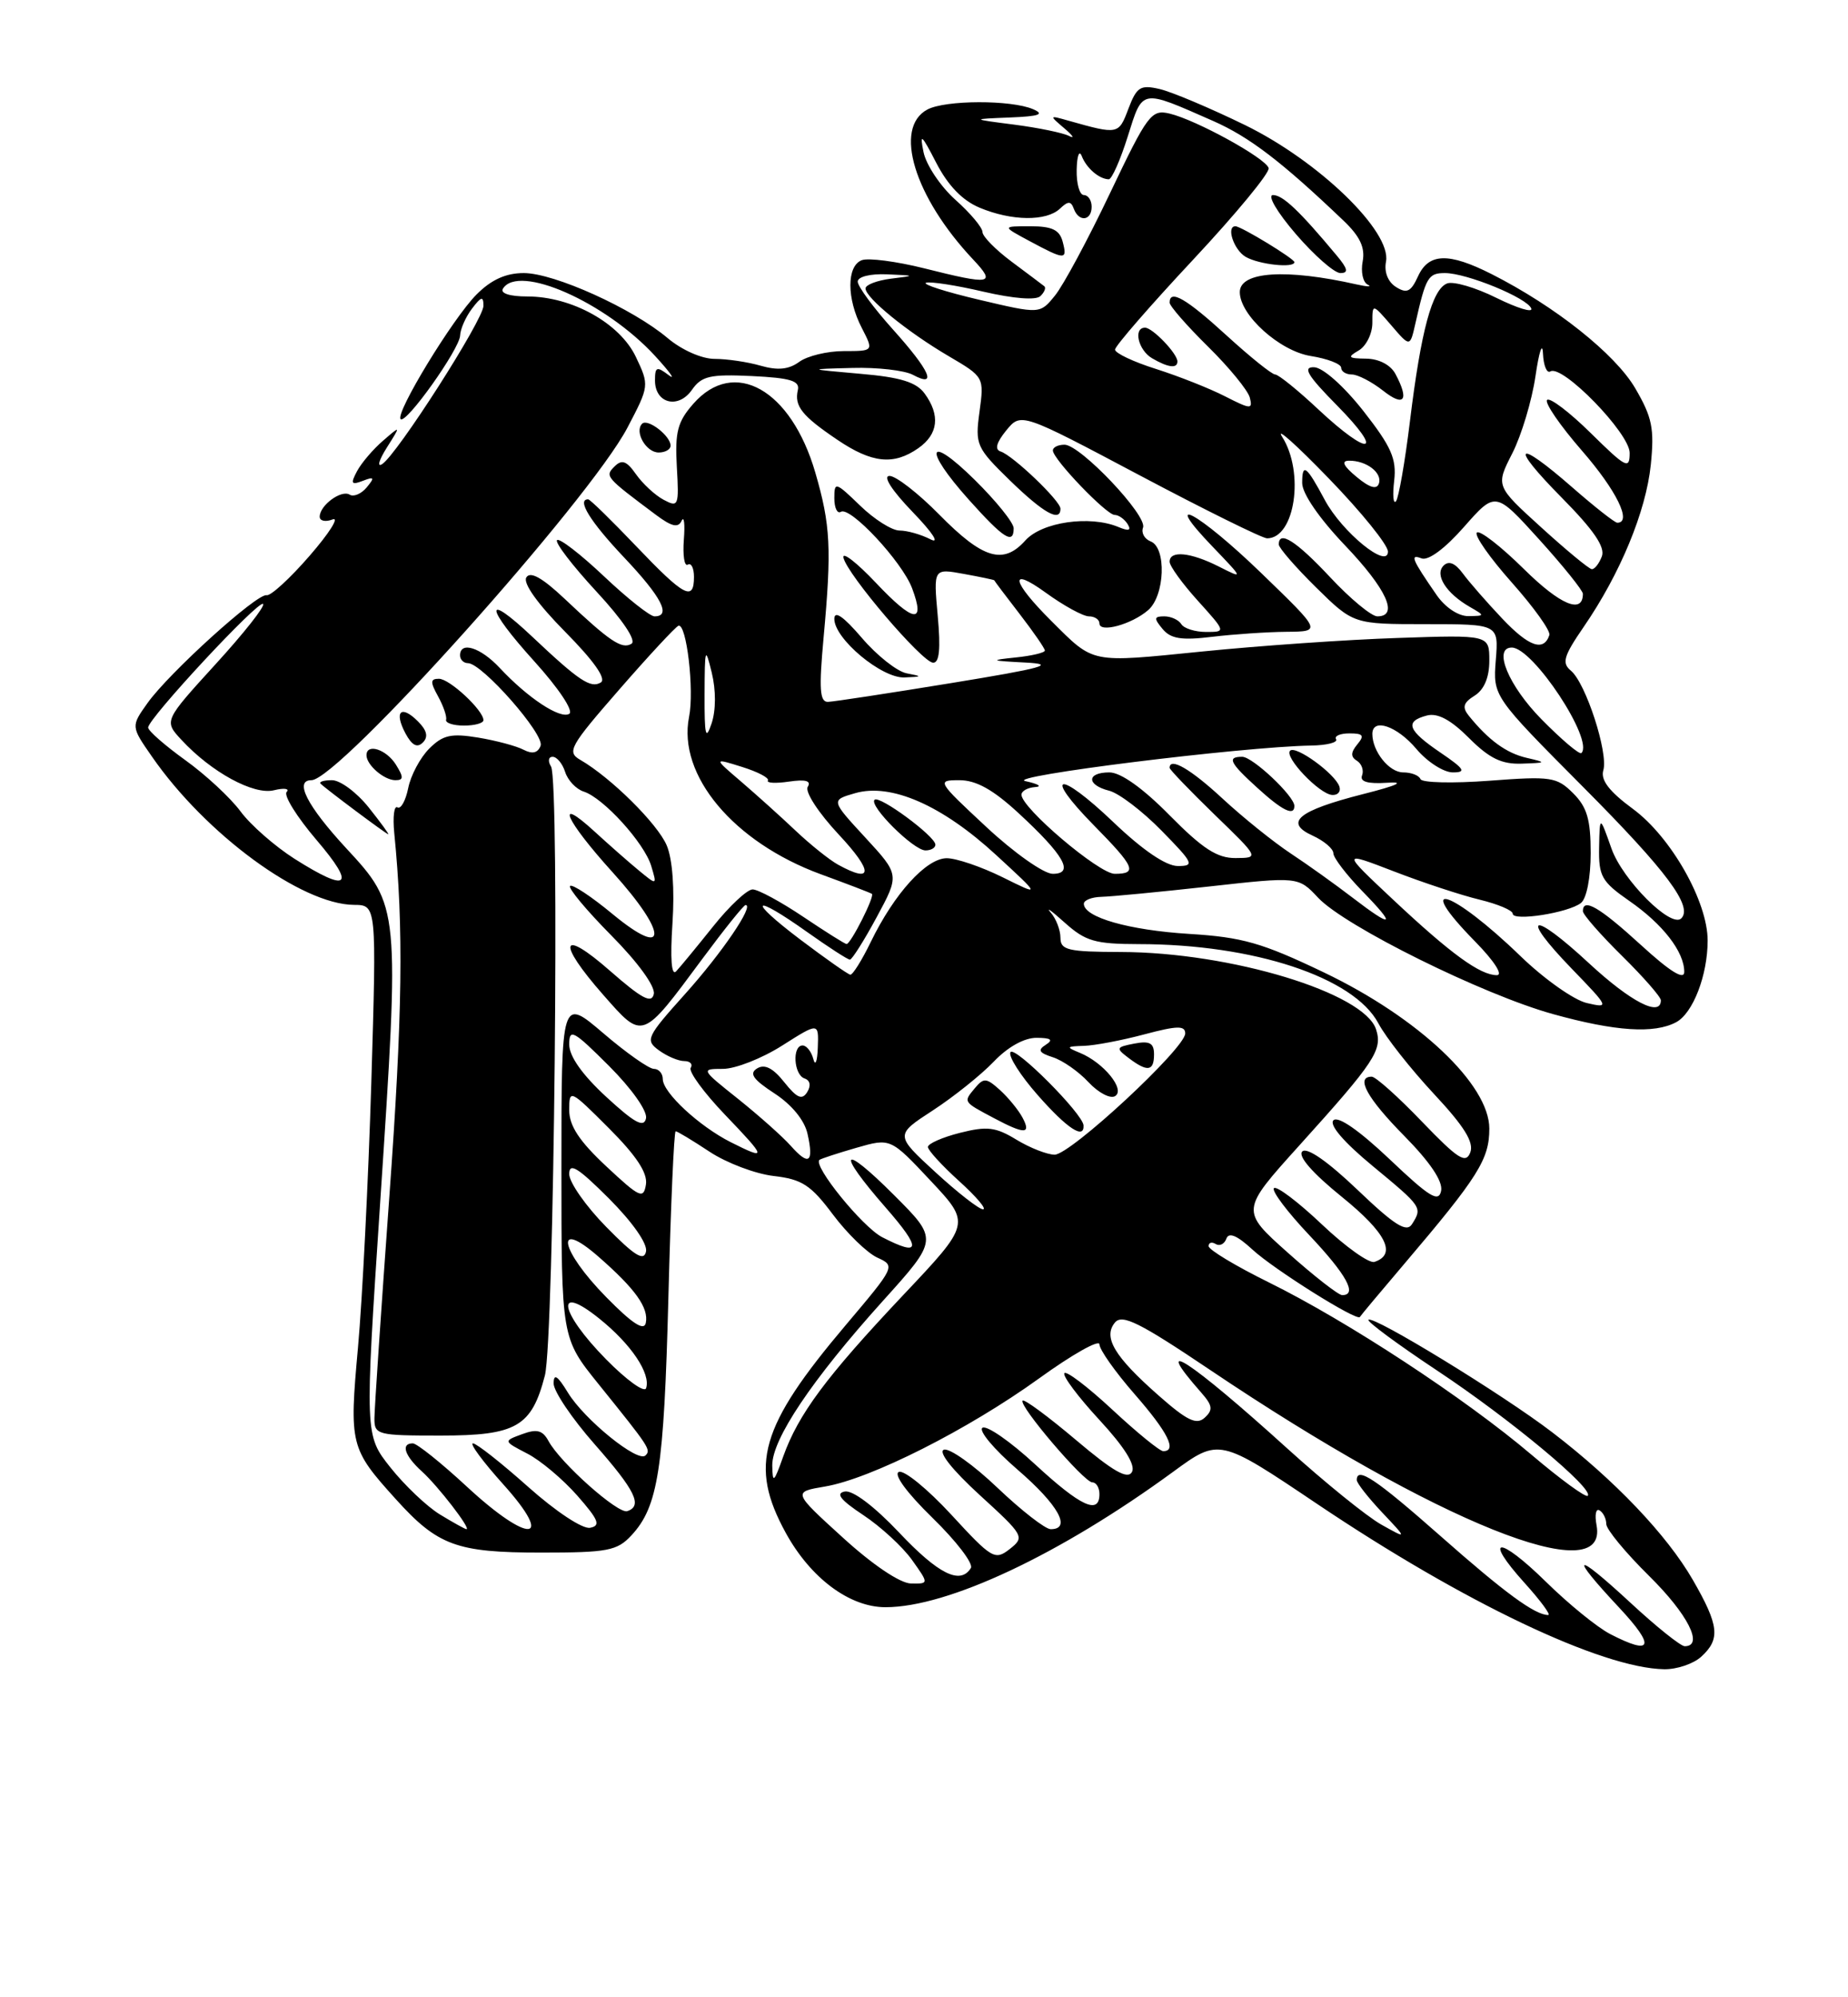 <?xml version="1.0" encoding="UTF-8" standalone="no"?>
<!DOCTYPE svg PUBLIC "-//W3C//DTD SVG 1.1//EN" "http://www.w3.org/Graphics/SVG/1.1/DTD/svg11.dtd" >
<svg xmlns="http://www.w3.org/2000/svg" xmlns:xlink="http://www.w3.org/1999/xlink" version="1.1" viewBox="0 0 237 256">
 <g >
 <path fill="currentColor"
d=" M 218.17 212.35 C 220.66 210.09 220.47 208.35 217.10 202.50 C 213.77 196.73 207.07 189.70 199.08 183.59 C 192.75 178.74 176.10 168.56 175.50 169.16 C 175.28 169.38 179.26 172.32 184.34 175.69 C 193.65 181.86 204.47 190.86 203.62 191.72 C 203.36 191.97 200.11 189.60 196.40 186.45 C 187.89 179.23 172.82 169.35 162.75 164.38 C 158.49 162.28 155.00 160.18 155.00 159.72 C 155.00 159.26 155.41 159.14 155.91 159.45 C 156.42 159.76 157.03 159.45 157.28 158.76 C 157.59 157.90 158.66 158.35 160.62 160.16 C 163.38 162.71 174.07 169.41 174.40 168.80 C 174.49 168.63 177.05 165.57 180.09 162.00 C 189.59 150.83 191.00 148.59 191.00 144.66 C 191.00 139.01 181.92 130.44 169.79 124.64 C 161.85 120.84 159.34 120.12 152.50 119.70 C 144.77 119.22 139.00 117.57 139.00 115.84 C 139.00 115.38 140.01 114.98 141.25 114.95 C 142.49 114.92 148.68 114.33 155.00 113.63 C 166.50 112.35 166.50 112.35 169.05 115.07 C 172.49 118.73 190.18 127.49 199.17 129.98 C 207.17 132.20 212.15 132.52 214.96 131.02 C 217.12 129.87 219.00 124.99 219.00 120.55 C 219.00 115.55 214.31 107.29 209.43 103.69 C 206.37 101.44 205.25 99.98 205.62 98.73 C 206.28 96.50 203.37 87.55 201.47 85.97 C 200.27 84.98 200.52 84.11 203.09 80.37 C 207.78 73.56 211.09 65.56 211.71 59.57 C 212.18 54.93 211.89 53.49 209.71 49.76 C 207.13 45.36 199.45 39.26 191.29 35.13 C 185.77 32.34 183.22 32.42 181.85 35.43 C 180.95 37.40 180.42 37.66 179.04 36.79 C 178.00 36.14 177.49 34.87 177.75 33.53 C 178.48 29.69 169.15 20.66 159.65 16.02 C 155.17 13.84 150.24 11.76 148.71 11.41 C 146.24 10.84 145.78 11.14 144.71 13.95 C 143.46 17.26 143.42 17.27 137.00 15.46 C 134.54 14.76 134.54 14.78 136.50 16.45 C 137.60 17.38 137.87 17.82 137.11 17.43 C 136.34 17.03 133.19 16.38 130.11 15.98 C 124.50 15.26 124.50 15.26 129.50 15.06 C 133.29 14.91 134.01 14.65 132.50 14.00 C 129.67 12.78 121.23 12.81 118.93 14.04 C 114.55 16.38 117.24 25.23 124.79 33.25 C 127.80 36.45 127.15 36.56 118.48 34.38 C 114.94 33.50 111.36 33.03 110.52 33.35 C 108.57 34.10 108.57 38.27 110.53 42.05 C 112.05 45.00 112.05 45.00 108.22 45.00 C 106.11 45.00 103.54 45.62 102.50 46.38 C 101.16 47.36 99.75 47.50 97.57 46.88 C 95.89 46.39 93.23 46.00 91.65 46.00 C 90.01 46.00 87.45 44.87 85.64 43.35 C 81.15 39.55 71.08 35.00 67.17 35.00 C 64.87 35.00 63.00 35.85 61.11 37.75 C 58.07 40.80 50.65 52.98 51.38 53.72 C 52.07 54.40 58.94 44.75 59.01 43.00 C 59.04 42.17 59.72 40.63 60.53 39.56 C 61.72 37.99 62.00 37.92 62.00 39.20 C 62.00 40.97 50.87 58.35 48.99 59.50 C 48.33 59.91 48.61 58.95 49.61 57.37 C 51.42 54.50 51.42 54.50 49.12 56.49 C 47.85 57.58 46.35 59.34 45.79 60.39 C 44.93 62.00 45.05 62.20 46.53 61.63 C 48.00 61.06 48.08 61.20 47.03 62.47 C 46.34 63.30 45.35 63.72 44.84 63.40 C 43.77 62.74 41.00 64.77 41.00 66.23 C 41.00 66.77 41.74 66.93 42.65 66.58 C 43.56 66.23 42.24 68.32 39.72 71.22 C 37.20 74.13 34.71 76.41 34.19 76.29 C 32.97 76.02 21.68 86.24 18.92 90.11 C 16.79 93.10 16.79 93.10 19.49 96.98 C 26.38 106.92 38.66 115.93 45.40 115.98 C 48.30 116.00 48.30 116.00 47.62 138.75 C 47.24 151.26 46.47 166.55 45.91 172.72 C 44.78 185.19 44.90 185.67 50.76 192.15 C 56.14 198.11 58.56 199.00 69.41 199.00 C 77.92 199.00 79.14 198.77 80.97 196.80 C 84.41 193.11 85.15 188.33 85.72 166.25 C 86.02 154.56 86.44 145.00 86.65 145.00 C 86.87 145.00 88.82 146.18 91.00 147.62 C 93.18 149.06 96.88 150.46 99.23 150.73 C 102.86 151.15 103.99 151.89 106.82 155.67 C 108.65 158.11 111.21 160.59 112.51 161.19 C 114.86 162.26 114.82 162.32 108.43 169.88 C 97.47 182.84 96.03 187.83 100.77 196.47 C 103.96 202.28 108.96 206.00 113.56 206.00 C 121.58 206.00 135.95 199.24 150.43 188.66 C 156.36 184.32 156.36 184.32 168.93 192.77 C 187.69 205.38 205.37 213.80 213.42 213.95 C 215.03 213.98 217.17 213.26 218.17 212.35 Z  M 206.50 209.44 C 204.85 208.59 201.15 205.58 198.27 202.75 C 192.19 196.78 190.11 196.90 195.54 202.91 C 197.57 205.16 198.93 207.00 198.55 207.00 C 196.86 207.00 193.01 204.18 184.73 196.87 C 176.45 189.57 174.00 187.93 174.00 189.70 C 174.00 190.09 175.46 191.95 177.25 193.85 C 180.50 197.29 180.50 197.29 177.13 195.40 C 175.27 194.35 169.87 189.98 165.13 185.69 C 152.57 174.31 147.43 170.98 154.06 178.50 C 155.51 180.15 155.59 180.71 154.50 181.71 C 153.45 182.67 152.24 182.09 148.57 178.85 C 142.91 173.87 141.43 171.39 142.99 169.51 C 143.92 168.39 146.17 169.52 155.21 175.60 C 184.20 195.10 206.38 204.00 204.75 195.48 C 204.50 194.15 204.67 193.30 205.14 193.59 C 205.62 193.88 206.00 194.67 206.00 195.34 C 206.00 196.02 208.47 199.01 211.50 202.00 C 216.47 206.90 218.54 211.00 216.06 211.00 C 215.54 211.00 212.39 208.48 209.06 205.39 C 201.87 198.74 201.12 199.08 207.64 206.04 C 212.34 211.07 211.94 212.25 206.50 209.44 Z  M 108.08 197.07 C 101.66 191.23 101.66 191.23 105.81 190.53 C 111.67 189.54 124.15 183.24 133.25 176.68 C 137.51 173.60 141.00 171.64 141.00 172.31 C 141.00 172.98 143.03 175.85 145.50 178.68 C 149.77 183.56 151.00 186.00 149.18 186.00 C 148.73 186.00 145.79 183.60 142.64 180.67 C 139.49 177.74 136.72 175.64 136.50 176.01 C 136.27 176.38 138.29 179.07 141.00 182.00 C 144.21 185.47 145.66 187.79 145.17 188.67 C 144.61 189.66 142.76 188.60 137.98 184.56 C 134.44 181.57 131.37 179.30 131.15 179.52 C 130.57 180.10 139.02 190.00 140.09 190.00 C 140.59 190.00 141.00 190.68 141.00 191.50 C 141.00 194.20 138.60 193.09 132.75 187.69 C 129.59 184.77 126.55 182.66 126.00 183.00 C 125.45 183.34 127.47 185.76 130.50 188.37 C 135.74 192.89 137.47 196.00 134.75 196.00 C 134.06 196.00 130.99 193.61 127.92 190.69 C 124.86 187.77 121.77 185.58 121.06 185.81 C 120.28 186.07 122.09 188.37 125.63 191.61 C 131.34 196.82 131.44 197.01 129.50 198.54 C 127.60 200.03 127.21 199.80 122.00 194.14 C 118.97 190.86 115.95 188.39 115.28 188.66 C 114.55 188.95 116.27 191.31 119.60 194.56 C 122.65 197.53 124.86 200.42 124.51 200.98 C 123.16 203.16 120.36 201.78 115.30 196.42 C 112.12 193.06 109.36 190.98 108.34 191.17 C 107.12 191.41 107.78 192.25 110.71 194.19 C 112.95 195.67 115.76 198.26 116.96 199.94 C 119.14 203.00 119.14 203.00 116.82 202.96 C 115.43 202.93 111.92 200.57 108.08 197.07 Z  M 56.43 194.12 C 54.75 193.10 51.89 190.38 50.07 188.09 C 46.78 183.94 46.78 183.94 48.75 154.22 C 51.27 116.20 51.27 116.14 44.38 108.70 C 39.38 103.29 37.70 100.00 39.94 100.00 C 43.42 100.00 75.60 64.12 80.48 54.79 C 83.27 49.47 83.28 49.39 81.55 45.75 C 79.50 41.43 73.34 38.00 67.63 38.00 C 65.38 38.00 64.13 37.60 64.50 37.00 C 66.49 33.78 77.65 38.71 84.00 45.61 C 85.92 47.70 86.71 48.81 85.75 48.08 C 84.22 46.92 84.00 47.01 84.00 48.77 C 84.00 51.71 86.98 52.47 88.73 49.98 C 89.98 48.19 91.05 47.95 96.43 48.20 C 101.37 48.44 102.60 48.81 102.32 50.00 C 101.85 52.05 102.84 53.30 107.39 56.37 C 111.84 59.38 114.61 59.66 117.78 57.44 C 120.33 55.65 120.61 53.22 118.58 50.44 C 117.51 48.98 115.49 48.35 110.33 47.91 C 103.50 47.31 103.50 47.31 109.32 47.16 C 112.51 47.07 116.00 47.47 117.07 48.04 C 120.26 49.75 119.29 47.54 114.50 42.21 C 112.03 39.46 110.00 36.71 110.00 36.10 C 110.00 35.47 111.59 35.07 113.75 35.16 C 117.44 35.32 117.45 35.33 114.25 35.72 C 112.46 35.95 111.00 36.51 111.00 36.97 C 111.00 38.18 116.39 42.56 121.70 45.67 C 126.20 48.31 126.22 48.35 125.62 52.76 C 125.04 57.01 125.20 57.37 129.54 61.60 C 133.85 65.78 136.00 66.98 136.00 65.20 C 136.00 64.19 129.91 58.38 128.33 57.87 C 127.54 57.62 127.78 56.73 129.04 55.18 C 130.94 52.86 130.94 52.86 146.17 60.93 C 154.55 65.37 161.90 69.00 162.50 69.00 C 166.08 69.00 167.33 60.52 164.42 55.97 C 163.55 54.61 166.25 57.02 170.42 61.33 C 174.59 65.63 178.00 69.85 178.00 70.70 C 178.00 73.01 172.12 68.21 169.91 64.10 C 167.54 59.67 167.00 59.27 167.00 61.91 C 167.00 63.26 169.19 66.44 172.50 69.91 C 177.84 75.51 179.43 79.00 176.64 79.00 C 175.89 79.00 173.17 76.75 170.60 74.00 C 166.24 69.34 164.00 67.91 164.00 69.79 C 164.00 70.22 166.15 72.70 168.78 75.29 C 173.57 80.00 173.57 80.00 182.89 80.00 C 192.20 80.00 192.20 80.00 191.83 84.62 C 191.47 89.25 191.47 89.25 203.11 100.95 C 213.74 111.63 217.14 116.19 215.62 117.71 C 214.32 119.02 208.10 112.80 206.67 108.77 C 205.16 104.50 205.16 104.50 205.08 108.61 C 205.01 112.31 205.40 113.00 208.95 115.47 C 213.25 118.45 216.00 121.99 216.00 124.57 C 216.00 125.67 214.17 124.53 210.42 121.10 C 205.12 116.26 203.00 115.03 203.00 116.79 C 203.00 117.22 205.25 119.79 208.00 122.50 C 210.75 125.21 213.00 127.78 213.00 128.21 C 213.00 130.41 209.14 128.42 203.77 123.45 C 196.40 116.62 194.78 117.14 201.56 124.15 C 206.39 129.14 206.43 129.24 203.50 128.56 C 201.85 128.18 198.03 125.48 195.00 122.55 C 186.16 114.00 181.01 112.36 189.21 120.71 C 191.65 123.20 192.80 125.00 191.96 124.99 C 189.81 124.98 186.07 122.26 178.65 115.30 C 172.04 109.10 172.04 109.10 178.77 111.69 C 182.47 113.12 187.41 114.75 189.75 115.31 C 192.09 115.88 194.00 116.68 194.00 117.11 C 194.00 118.12 201.14 117.00 202.75 115.74 C 203.48 115.17 204.00 112.48 204.00 109.33 C 204.00 105.04 203.53 103.44 201.75 101.67 C 199.65 99.58 198.92 99.47 191.00 100.07 C 186.32 100.42 182.35 100.33 182.17 99.86 C 181.98 99.38 180.99 99.00 179.95 99.00 C 178.15 99.00 176.00 96.31 176.00 94.07 C 176.00 91.97 179.17 93.05 181.65 96.00 C 183.04 97.65 185.14 99.00 186.32 99.00 C 188.09 99.00 187.82 98.56 184.73 96.46 C 180.52 93.60 180.10 92.47 182.99 91.71 C 184.37 91.35 186.05 92.25 188.39 94.59 C 191.00 97.20 192.58 97.97 195.15 97.88 C 198.36 97.77 198.39 97.74 195.77 97.13 C 193.18 96.53 190.90 94.87 188.37 91.74 C 187.49 90.65 187.66 90.07 189.12 89.16 C 190.34 88.39 191.00 86.83 191.00 84.68 C 191.00 81.37 191.00 81.37 179.25 81.77 C 172.79 81.98 161.48 82.77 154.13 83.51 C 139.68 84.96 140.37 85.10 134.83 79.59 C 129.74 74.53 129.32 72.50 134.09 75.95 C 136.40 77.63 138.91 79.00 139.65 79.00 C 140.39 79.00 141.00 79.41 141.00 79.91 C 141.00 81.16 145.13 80.04 147.25 78.20 C 149.40 76.34 149.62 70.17 147.56 69.39 C 146.77 69.08 146.34 68.29 146.59 67.62 C 147.18 66.10 138.55 57.00 136.52 57.00 C 135.68 57.00 135.01 57.34 135.03 57.75 C 135.07 58.89 141.90 66.00 142.95 66.00 C 143.46 66.00 144.21 66.53 144.61 67.17 C 145.12 68.00 144.77 68.11 143.41 67.54 C 139.75 66.02 133.62 66.91 131.50 69.27 C 128.67 72.43 126.06 71.65 120.45 65.95 C 117.77 63.23 114.90 61.00 114.08 61.00 C 113.18 61.00 114.36 62.84 117.04 65.62 C 119.62 68.29 120.58 69.77 119.32 69.12 C 118.11 68.50 116.34 68.00 115.36 68.00 C 114.39 68.00 112.11 66.56 110.30 64.80 C 107.15 61.76 107.00 61.71 107.00 63.86 C 107.00 65.10 107.38 65.89 107.84 65.60 C 109.04 64.86 115.68 71.98 116.97 75.39 C 118.72 80.04 117.17 79.82 112.35 74.72 C 109.87 72.10 107.99 70.64 108.17 71.48 C 108.63 73.61 118.24 84.87 119.66 84.94 C 120.47 84.98 120.65 83.19 120.26 78.93 C 119.71 72.85 119.71 72.85 123.60 73.56 C 125.75 73.95 127.50 74.32 127.51 74.38 C 127.52 74.45 128.98 76.39 130.76 78.69 C 132.54 81.00 134.00 83.11 134.00 83.38 C 134.00 83.66 132.31 84.06 130.25 84.27 C 126.87 84.62 126.99 84.69 131.50 84.92 C 135.57 85.13 133.82 85.62 122.00 87.55 C 114.03 88.85 106.91 89.94 106.18 89.96 C 105.13 89.99 105.02 88.30 105.62 81.75 C 106.67 70.31 106.52 67.30 104.56 60.57 C 101.46 49.91 94.15 45.79 88.92 51.75 C 86.89 54.05 86.55 55.37 86.80 59.81 C 87.09 64.86 87.01 65.07 85.11 64.06 C 84.00 63.47 82.41 61.99 81.56 60.78 C 80.36 59.07 79.75 58.85 78.81 59.79 C 77.55 61.05 77.63 61.14 84.16 66.02 C 86.15 67.50 86.98 67.69 87.41 66.76 C 87.73 66.07 87.86 67.16 87.70 69.18 C 87.55 71.20 87.77 72.64 88.21 72.37 C 88.64 72.10 89.00 72.81 89.00 73.94 C 89.00 77.13 87.75 76.47 81.58 70.00 C 78.43 66.70 75.67 64.00 75.43 64.00 C 73.93 64.00 75.67 66.83 80.00 71.41 C 84.85 76.53 86.13 79.00 83.94 79.00 C 83.36 79.00 80.43 76.68 77.43 73.84 C 74.43 71.01 71.73 68.93 71.44 69.23 C 71.14 69.53 73.41 72.49 76.48 75.81 C 79.85 79.44 81.64 82.11 80.99 82.51 C 79.76 83.27 78.20 82.22 72.37 76.71 C 69.53 74.04 68.00 73.19 67.50 74.01 C 67.04 74.74 68.97 77.43 72.48 80.98 C 76.14 84.68 77.79 87.01 77.06 87.47 C 75.76 88.27 74.26 87.27 68.27 81.62 C 62.01 75.71 62.17 77.75 68.52 84.76 C 71.65 88.22 73.59 91.13 73.01 91.49 C 71.85 92.21 67.68 89.46 64.08 85.60 C 61.63 82.98 59.00 82.15 59.00 84.00 C 59.00 84.55 59.46 85.00 60.02 85.00 C 61.82 85.00 69.88 94.16 69.33 95.59 C 68.97 96.52 68.27 96.68 67.15 96.10 C 66.24 95.62 63.62 94.92 61.33 94.54 C 57.85 93.97 56.80 94.20 55.04 95.96 C 53.89 97.11 52.67 99.39 52.35 101.02 C 52.02 102.64 51.40 103.75 50.97 103.48 C 50.54 103.22 50.36 104.69 50.56 106.75 C 51.78 118.93 51.62 130.09 49.93 153.39 C 48.89 167.75 48.03 180.51 48.02 181.75 C 48.00 183.91 48.35 184.00 56.50 184.00 C 66.22 184.00 68.18 182.87 69.88 176.30 C 71.06 171.72 71.79 100.03 70.67 98.25 C 70.24 97.56 70.33 97.00 70.87 97.00 C 71.42 97.00 72.14 97.88 72.48 98.95 C 72.82 100.02 73.89 101.15 74.86 101.46 C 77.38 102.26 82.65 108.06 83.52 111.00 C 84.27 113.50 84.27 113.50 81.88 111.53 C 80.57 110.45 78.04 108.22 76.25 106.58 C 71.04 101.81 72.50 105.11 78.58 111.82 C 85.71 119.70 85.69 123.05 78.55 117.15 C 75.83 114.90 73.38 113.28 73.11 113.56 C 72.84 113.83 75.22 116.69 78.40 119.90 C 81.81 123.34 84.05 126.43 83.85 127.40 C 83.58 128.68 82.33 128.02 78.25 124.45 C 71.88 118.86 71.35 120.68 77.36 127.51 C 82.49 133.34 82.28 133.41 90.08 122.89 C 92.89 119.10 95.38 116.00 95.62 116.00 C 96.76 116.00 92.61 122.11 87.89 127.37 C 82.90 132.93 82.72 133.32 84.50 134.62 C 85.54 135.38 87.00 136.00 87.75 136.00 C 88.50 136.00 88.88 136.39 88.58 136.87 C 88.29 137.34 90.26 140.04 92.97 142.87 C 98.36 148.49 98.42 148.76 93.70 146.39 C 89.65 144.34 85.00 140.03 85.00 138.31 C 85.00 137.59 84.49 137.00 83.86 137.00 C 83.23 137.00 80.30 134.94 77.36 132.42 C 72.00 127.85 72.00 127.85 72.00 149.67 C 72.00 171.50 72.00 171.50 76.75 177.39 C 83.33 185.55 83.51 185.82 82.78 186.55 C 81.81 187.52 74.95 181.96 72.84 178.51 C 71.50 176.31 71.01 175.99 71.00 177.32 C 71.00 178.32 73.36 181.82 76.25 185.10 C 81.49 191.05 82.45 193.02 80.44 193.69 C 79.26 194.08 71.86 187.50 70.35 184.71 C 69.59 183.31 68.85 183.12 66.96 183.82 C 64.54 184.71 64.54 184.71 67.62 186.31 C 69.32 187.18 72.20 189.61 74.04 191.70 C 76.78 194.82 77.07 195.55 75.68 195.82 C 74.72 196.01 71.29 193.74 67.74 190.58 C 64.31 187.52 61.12 185.01 60.66 185.00 C 60.19 185.00 61.94 187.36 64.54 190.25 C 71.25 197.71 67.87 197.95 59.91 190.58 C 56.60 187.51 53.46 185.00 52.94 185.00 C 51.37 185.00 51.88 186.58 54.11 188.60 C 56.17 190.46 60.45 196.00 59.82 196.00 C 59.64 195.99 58.12 195.15 56.43 194.12 Z  M 47.29 103.50 C 45.76 101.58 43.64 100.00 42.58 100.00 C 41.53 100.00 40.87 100.20 41.12 100.45 C 41.80 101.13 49.46 106.85 49.79 106.93 C 49.95 106.97 48.83 105.43 47.29 103.50 Z  M 50.77 98.00 C 49.54 96.04 47.00 95.23 47.00 96.80 C 47.00 98.05 49.26 100.00 50.71 100.00 C 51.77 100.00 51.78 99.62 50.77 98.00 Z  M 53.59 92.45 C 51.42 90.28 50.50 91.20 52.01 94.02 C 52.83 95.54 53.50 95.90 54.23 95.17 C 54.95 94.45 54.76 93.61 53.59 92.45 Z  M 62.00 92.31 C 62.00 91.04 57.66 87.00 56.29 87.00 C 55.18 87.00 55.16 87.41 56.18 89.25 C 56.86 90.49 57.33 91.84 57.21 92.25 C 57.10 92.66 58.12 93.00 59.50 93.00 C 60.88 93.00 62.00 92.69 62.00 92.31 Z  M 116.27 86.30 C 115.04 86.06 112.46 84.02 110.52 81.75 C 108.16 79.00 107.00 78.20 107.00 79.33 C 107.00 81.88 113.09 86.96 116.00 86.83 C 118.31 86.74 118.33 86.69 116.27 86.30 Z  M 165.00 80.98 C 169.50 80.94 169.50 80.94 161.77 73.47 C 153.70 65.67 148.67 62.96 155.55 70.11 C 159.50 74.23 159.50 74.23 156.30 72.61 C 152.67 70.78 150.00 70.52 150.00 72.00 C 150.00 72.55 151.63 74.80 153.62 77.00 C 157.23 81.00 157.23 81.00 154.68 81.00 C 153.27 81.00 151.84 80.55 151.50 80.00 C 151.16 79.45 150.18 79.00 149.32 79.00 C 147.99 79.00 147.96 79.25 149.09 80.61 C 150.14 81.88 151.53 82.10 155.47 81.62 C 158.24 81.29 162.53 81.00 165.00 80.98 Z  M 130.00 67.71 C 130.00 67.00 127.75 64.21 125.00 61.50 C 118.91 55.50 118.34 57.45 124.25 64.05 C 128.71 69.03 130.00 69.85 130.00 67.71 Z  M 86.00 57.12 C 86.00 55.86 83.06 53.60 82.35 54.31 C 81.33 55.34 82.86 58.00 84.47 58.00 C 85.31 58.00 86.00 57.61 86.00 57.12 Z  M 99.04 187.85 C 98.99 184.49 104.12 176.85 113.21 166.76 C 120.34 158.86 120.34 158.86 114.67 153.19 C 107.87 146.39 107.15 147.42 113.58 154.77 C 118.23 160.09 118.11 161.14 113.13 158.57 C 110.59 157.25 104.19 149.36 105.10 148.66 C 105.32 148.50 107.46 147.80 109.85 147.11 C 114.21 145.86 114.21 145.86 119.35 151.34 C 124.50 156.83 124.50 156.83 115.80 166.03 C 105.93 176.49 102.39 181.25 100.44 186.70 C 99.25 190.05 99.08 190.18 99.04 187.85 Z  M 77.74 174.24 C 71.73 168.14 71.09 164.37 76.86 169.01 C 80.95 172.29 83.48 176.06 82.86 177.93 C 82.65 178.55 80.35 176.89 77.74 174.24 Z  M 77.75 166.26 C 71.81 160.22 71.01 156.06 76.75 161.07 C 81.49 165.21 83.22 167.63 82.82 169.57 C 82.60 170.64 81.07 169.64 77.75 166.26 Z  M 165.18 160.58 C 159.10 155.16 159.10 155.16 166.62 146.83 C 176.33 136.08 177.32 134.58 176.48 131.95 C 174.99 127.26 157.83 122.05 143.75 122.02 C 136.96 122.00 136.00 121.78 136.00 120.20 C 136.00 119.21 135.44 117.75 134.75 116.96 C 134.06 116.16 134.87 116.75 136.55 118.26 C 139.22 120.65 140.44 121.00 146.05 121.01 C 160.80 121.02 173.63 125.26 176.77 131.16 C 177.72 132.96 180.92 137.01 183.87 140.18 C 187.79 144.37 189.05 146.41 188.56 147.71 C 187.98 149.21 186.99 148.57 182.35 143.75 C 179.32 140.59 176.42 138.00 175.92 138.00 C 173.80 138.00 175.32 140.76 180.10 145.60 C 183.41 148.96 185.06 151.41 184.82 152.63 C 184.51 154.17 183.33 153.44 178.20 148.57 C 174.31 144.89 171.60 143.00 171.01 143.59 C 170.43 144.17 172.33 146.39 176.04 149.45 C 182.40 154.71 182.44 154.76 181.08 156.91 C 180.38 158.01 178.85 157.05 174.07 152.48 C 170.24 148.83 167.60 147.00 167.01 147.59 C 166.42 148.18 168.32 150.36 172.08 153.40 C 177.78 158.01 179.17 160.78 176.27 161.74 C 175.59 161.97 172.55 159.80 169.51 156.92 C 166.47 154.04 163.71 151.96 163.38 152.29 C 163.05 152.62 165.08 155.32 167.89 158.29 C 172.69 163.37 174.14 166.00 172.13 166.00 C 171.65 166.00 168.52 163.56 165.18 160.58 Z  M 77.75 157.26 C 75.14 154.61 73.00 151.55 73.00 150.48 C 73.00 148.95 74.11 149.64 78.10 153.62 C 81.12 156.65 83.06 159.41 82.85 160.41 C 82.58 161.70 81.39 160.97 77.75 157.26 Z  M 119.96 150.24 C 114.78 145.48 114.78 145.48 119.64 142.32 C 122.31 140.58 125.82 137.77 127.44 136.08 C 129.24 134.19 131.36 133.01 132.94 133.02 C 134.79 133.03 135.12 133.27 134.12 133.91 C 133.04 134.59 133.25 134.94 135.02 135.51 C 136.28 135.91 138.34 137.35 139.60 138.71 C 140.87 140.07 142.40 140.87 143.01 140.49 C 144.36 139.66 141.53 136.19 138.50 134.95 C 136.68 134.20 136.72 134.12 139.00 134.05 C 140.38 134.01 143.86 133.35 146.75 132.58 C 150.96 131.46 152.00 131.43 152.00 132.46 C 152.00 134.36 137.29 148.00 135.25 148.00 C 134.29 147.99 132.09 147.13 130.36 146.08 C 127.69 144.45 126.59 144.32 123.11 145.20 C 120.85 145.77 119.00 146.59 119.00 147.01 C 119.00 147.42 120.80 149.39 123.00 151.38 C 125.20 153.37 126.59 155.00 126.07 155.00 C 125.56 155.00 122.81 152.86 119.96 150.24 Z  M 131.13 143.24 C 130.61 142.27 129.31 140.68 128.24 139.71 C 126.48 138.13 126.16 138.11 125.00 139.50 C 123.53 141.27 123.49 141.20 127.50 143.33 C 131.42 145.41 132.28 145.39 131.13 143.24 Z  M 138.96 144.25 C 138.88 142.76 130.13 133.99 129.59 134.86 C 129.28 135.35 130.86 137.84 133.10 140.38 C 136.85 144.64 139.06 146.10 138.96 144.25 Z  M 148.00 135.14 C 148.00 133.69 147.44 133.38 145.47 133.76 C 143.13 134.21 143.07 134.34 144.72 135.59 C 147.16 137.44 148.00 137.32 148.00 135.14 Z  M 77.75 149.49 C 74.30 146.27 73.00 144.30 73.00 142.29 C 73.00 139.57 73.09 139.61 78.09 144.61 C 81.63 148.15 83.07 150.35 82.84 151.82 C 82.53 153.73 82.05 153.51 77.75 149.49 Z  M 101.41 146.86 C 100.36 145.68 97.32 142.98 94.66 140.85 C 89.88 137.05 89.86 137.00 92.71 137.00 C 94.31 137.00 97.72 135.66 100.30 134.02 C 105.00 131.04 105.00 131.04 104.88 134.27 C 104.82 136.05 104.56 136.71 104.31 135.75 C 104.06 134.79 103.44 134.00 102.93 134.00 C 101.57 134.00 101.79 137.76 103.18 138.23 C 103.90 138.47 104.03 139.15 103.52 139.98 C 102.86 141.03 102.21 140.75 100.58 138.71 C 99.14 136.89 98.06 136.35 97.10 136.94 C 96.04 137.59 96.57 138.35 99.33 140.15 C 101.54 141.59 103.18 143.59 103.56 145.32 C 104.39 149.03 103.75 149.49 101.41 146.86 Z  M 77.75 140.59 C 74.68 137.76 73.00 135.39 73.00 133.87 C 73.00 131.77 73.53 132.06 78.10 136.62 C 81.02 139.54 83.05 142.42 82.85 143.34 C 82.58 144.59 81.39 143.94 77.75 140.59 Z  M 86.24 118.37 C 86.53 113.97 86.25 110.13 85.51 108.37 C 84.34 105.59 78.34 99.66 74.43 97.40 C 72.66 96.38 73.05 95.68 79.40 88.40 C 83.19 84.05 86.61 80.37 87.00 80.21 C 88.04 79.80 89.06 88.46 88.37 91.89 C 86.88 99.36 94.08 107.95 105.25 112.05 C 108.69 113.31 111.65 114.44 111.82 114.57 C 112.21 114.86 109.11 121.00 108.57 121.00 C 108.37 121.00 105.86 119.42 103.00 117.50 C 100.14 115.58 97.22 114.00 96.52 114.00 C 95.82 114.00 93.53 116.14 91.45 118.75 C 89.36 121.36 87.23 123.95 86.71 124.50 C 86.11 125.13 85.94 122.88 86.24 118.37 Z  M 102.64 120.43 C 95.71 115.19 96.46 114.44 103.57 119.50 C 106.28 121.42 108.72 123.00 109.00 123.00 C 109.27 122.99 110.82 120.55 112.43 117.56 C 115.37 112.12 115.37 112.12 110.96 107.34 C 106.55 102.56 106.55 102.56 109.68 101.66 C 114.28 100.34 120.83 103.22 127.73 109.57 C 133.50 114.88 133.50 114.88 128.58 112.44 C 125.87 111.10 122.65 110.00 121.42 110.00 C 118.80 110.00 114.69 114.53 111.68 120.72 C 110.54 123.07 109.35 124.97 109.05 124.93 C 108.75 124.89 105.86 122.86 102.64 120.43 Z  M 119.96 108.25 C 119.91 107.16 112.77 101.90 112.16 102.51 C 111.40 103.27 117.16 109.00 118.69 109.00 C 119.41 109.00 119.98 108.66 119.96 108.25 Z  M 173.40 115.01 C 171.25 113.36 167.70 110.82 165.50 109.37 C 163.30 107.91 159.38 104.76 156.79 102.36 C 152.71 98.58 150.00 97.00 150.00 98.42 C 150.00 98.64 152.59 101.33 155.75 104.40 C 161.50 109.96 161.50 109.96 158.47 109.98 C 156.10 110.00 154.24 108.79 150.00 104.50 C 146.57 101.02 143.73 99.00 142.28 99.00 C 139.34 99.00 139.32 100.61 142.25 101.35 C 143.49 101.66 146.51 103.96 148.96 106.46 C 153.07 110.65 153.23 111.00 151.05 111.00 C 149.54 111.00 146.55 108.97 142.79 105.38 C 135.74 98.65 133.62 99.01 140.31 105.81 C 145.54 111.12 145.92 112.00 142.96 112.00 C 140.95 112.00 131.00 103.56 131.00 101.86 C 131.00 101.39 131.79 100.95 132.75 100.88 C 133.71 100.82 133.16 100.48 131.51 100.12 C 128.67 99.52 159.26 95.71 168.15 95.56 C 170.16 95.53 171.60 95.16 171.35 94.75 C 171.09 94.34 171.86 94.00 173.06 94.00 C 174.83 94.00 175.02 94.27 174.07 95.41 C 173.22 96.44 173.20 97.01 174.02 97.51 C 174.63 97.89 174.93 98.74 174.68 99.39 C 174.37 100.19 175.40 100.49 177.86 100.33 C 180.30 100.16 179.29 100.65 174.78 101.79 C 166.46 103.91 164.63 105.42 168.35 107.11 C 169.81 107.78 171.00 108.79 171.00 109.37 C 171.00 109.94 172.67 112.12 174.70 114.21 C 179.16 118.77 178.68 119.06 173.40 115.01 Z  M 166.00 103.30 C 166.00 102.04 160.65 97.00 159.31 97.00 C 157.33 97.00 157.69 97.75 161.25 100.98 C 164.46 103.91 166.00 104.66 166.00 103.30 Z  M 171.77 100.81 C 171.22 99.17 166.17 95.50 165.45 96.22 C 164.66 97.01 169.17 101.76 170.83 101.89 C 171.57 101.95 171.99 101.46 171.77 100.81 Z  M 37.78 110.08 C 35.25 108.47 32.12 105.73 30.84 103.99 C 29.55 102.25 26.36 99.29 23.75 97.42 C 21.14 95.54 19.00 93.67 19.00 93.25 C 19.01 92.08 33.18 76.85 33.74 77.41 C 34.02 77.69 31.27 81.17 27.63 85.15 C 21.02 92.40 21.02 92.40 23.26 94.82 C 27.10 98.97 32.53 101.93 35.13 101.29 C 36.43 100.97 37.17 101.07 36.76 101.51 C 36.35 101.95 38.08 104.72 40.59 107.66 C 45.70 113.64 44.73 114.48 37.78 110.08 Z  M 107.50 110.84 C 106.40 110.24 103.92 108.26 102.00 106.44 C 100.08 104.62 96.92 101.79 95.00 100.14 C 91.50 97.15 91.50 97.15 95.17 98.30 C 97.19 98.93 98.68 99.71 98.48 100.04 C 98.27 100.37 99.50 100.43 101.19 100.18 C 103.31 99.87 104.07 100.08 103.59 100.85 C 103.20 101.48 104.96 104.18 107.59 106.99 C 112.01 111.72 111.98 113.30 107.50 110.84 Z  M 126.50 106.00 C 120.16 100.10 120.10 100.00 123.05 100.00 C 125.18 100.00 127.36 101.21 130.59 104.19 C 136.48 109.62 137.83 112.00 135.01 112.00 C 133.87 112.00 130.05 109.31 126.50 106.00 Z  M 197.69 92.19 C 193.46 87.90 191.43 83.00 193.88 83.00 C 196.61 83.00 204.45 94.88 202.81 96.52 C 202.57 96.76 200.27 94.81 197.69 92.19 Z  M 90.36 89.00 C 90.38 83.03 90.45 82.80 91.28 86.22 C 91.83 88.47 91.82 91.05 91.26 92.72 C 90.50 94.99 90.34 94.30 90.36 89.00 Z  M 192.66 79.29 C 190.69 77.21 188.41 74.60 187.60 73.50 C 186.62 72.17 185.80 71.83 185.13 72.50 C 183.96 73.68 185.47 76.05 188.50 77.79 C 190.46 78.92 190.46 78.94 188.32 78.97 C 187.04 78.99 185.34 77.86 184.23 76.25 C 181.06 71.66 180.77 70.98 182.31 71.57 C 183.17 71.90 185.32 70.31 187.76 67.53 C 191.79 62.96 191.79 62.96 197.40 69.15 C 200.48 72.55 203.00 75.69 203.00 76.11 C 203.00 78.76 200.10 77.54 195.43 72.93 C 192.47 70.01 189.76 67.91 189.40 68.26 C 189.05 68.62 191.07 71.50 193.89 74.67 C 196.71 77.84 198.88 80.87 198.70 81.40 C 197.98 83.56 196.07 82.89 192.66 79.29 Z  M 197.66 67.60 C 191.81 62.29 191.81 62.29 193.95 58.10 C 195.12 55.80 196.46 51.35 196.92 48.21 C 197.38 45.07 197.81 43.76 197.88 45.31 C 197.95 46.85 198.37 47.89 198.83 47.61 C 200.36 46.66 209.00 55.53 209.00 58.05 C 209.00 60.21 208.55 59.98 204.02 55.52 C 201.29 52.83 198.76 50.91 198.41 51.26 C 198.06 51.61 200.07 54.54 202.89 57.78 C 207.32 62.87 209.34 67.00 207.41 67.00 C 207.09 67.00 204.51 64.97 201.68 62.50 C 194.36 56.10 193.50 56.93 200.32 63.82 C 204.39 67.94 205.89 70.13 205.43 71.32 C 205.08 72.24 204.50 72.98 204.14 72.95 C 203.79 72.93 200.87 70.52 197.66 67.60 Z  M 178.80 61.61 C 179.12 58.81 178.44 57.26 174.85 52.68 C 172.33 49.48 169.67 47.12 168.54 47.07 C 167.01 47.02 167.67 48.12 171.50 52.00 C 177.63 58.22 175.66 58.63 169.10 52.50 C 166.46 50.02 163.95 48.00 163.54 48.00 C 163.12 48.00 160.32 45.75 157.31 43.00 C 152.11 38.25 150.00 37.03 150.00 38.79 C 150.00 39.22 152.21 41.75 154.92 44.42 C 157.62 47.08 160.03 50.02 160.28 50.95 C 160.68 52.50 160.41 52.48 157.11 50.80 C 155.12 49.78 151.14 48.21 148.25 47.29 C 145.36 46.38 143.00 45.26 143.00 44.81 C 143.00 44.36 147.51 39.17 153.01 33.29 C 158.52 27.40 162.88 22.12 162.70 21.54 C 162.29 20.25 153.40 15.37 150.00 14.56 C 147.66 14.00 147.18 14.64 142.37 24.73 C 139.55 30.66 136.37 36.57 135.30 37.88 C 133.37 40.26 133.37 40.26 125.57 38.42 C 121.28 37.41 118.22 36.43 118.77 36.24 C 119.32 36.06 122.64 36.57 126.14 37.39 C 130.00 38.28 132.87 38.51 133.43 37.95 C 133.95 37.45 134.17 36.88 133.93 36.69 C 133.70 36.50 131.81 35.09 129.75 33.55 C 127.69 32.02 126.00 30.30 126.00 29.74 C 126.00 29.17 124.44 27.31 122.53 25.61 C 120.62 23.90 118.78 21.15 118.44 19.50 C 117.92 16.98 118.18 17.20 120.07 20.87 C 121.58 23.79 123.43 25.70 125.63 26.62 C 129.74 28.34 134.18 28.39 135.93 26.75 C 136.98 25.75 137.34 25.75 137.71 26.75 C 138.35 28.50 140.00 28.32 140.00 26.50 C 140.00 25.68 139.55 25.00 139.00 25.00 C 138.45 25.00 138.04 23.54 138.08 21.75 C 138.12 19.96 138.41 19.18 138.73 20.00 C 139.32 21.54 140.96 22.96 142.20 22.98 C 142.58 22.99 143.68 20.52 144.63 17.49 C 146.58 11.32 146.22 11.39 155.57 15.50 C 160.21 17.54 164.39 20.73 172.30 28.28 C 174.42 30.30 175.09 31.74 174.76 33.50 C 174.50 34.84 174.79 36.18 175.40 36.48 C 176.00 36.78 175.38 36.77 174.00 36.46 C 164.93 34.41 159.00 34.80 159.00 37.44 C 159.00 40.39 164.11 44.99 168.09 45.63 C 170.24 45.97 172.00 46.65 172.00 47.13 C 172.00 47.61 172.61 48.00 173.37 48.00 C 174.12 48.00 175.92 48.93 177.37 50.07 C 180.09 52.22 180.77 51.31 178.96 47.93 C 178.34 46.77 176.85 45.99 175.21 45.97 C 172.89 45.94 172.75 45.79 174.25 44.92 C 175.21 44.36 176.00 42.77 176.00 41.39 C 176.00 38.89 176.00 38.89 178.42 41.69 C 180.83 44.50 180.83 44.50 181.51 41.50 C 182.86 35.51 183.16 35.00 185.31 35.00 C 188.10 35.00 195.85 38.18 196.38 39.54 C 196.60 40.12 194.59 39.50 191.91 38.18 C 189.24 36.85 186.39 36.02 185.59 36.33 C 183.67 37.07 182.24 42.36 180.82 54.00 C 180.18 59.23 179.37 63.84 179.03 64.25 C 178.68 64.66 178.58 63.47 178.80 61.61 Z  M 151.00 46.33 C 151.00 45.32 147.81 42.00 146.85 42.00 C 145.30 42.00 145.97 44.88 147.75 45.92 C 149.80 47.12 151.00 47.27 151.00 46.33 Z  M 171.43 32.75 C 166.66 27.03 164.52 25.00 163.26 25.00 C 162.49 25.00 163.78 27.20 166.19 30.00 C 168.56 32.75 171.13 35.00 171.90 35.00 C 172.97 35.00 172.86 34.46 171.43 32.75 Z  M 166.00 33.60 C 166.00 33.16 159.16 29.00 158.44 29.00 C 157.22 29.00 158.23 32.03 159.75 32.92 C 161.45 33.91 166.00 34.40 166.00 33.60 Z  M 136.29 31.00 C 135.89 29.46 134.93 29.00 132.13 29.00 C 128.50 29.00 128.50 29.00 132.00 30.88 C 136.60 33.35 136.91 33.36 136.29 31.00 Z  M 173.97 61.12 C 172.28 59.72 171.97 59.06 173.00 59.05 C 175.23 59.02 177.30 60.60 176.84 61.97 C 176.57 62.79 175.65 62.52 173.97 61.12 Z "/>
</g>
</svg>